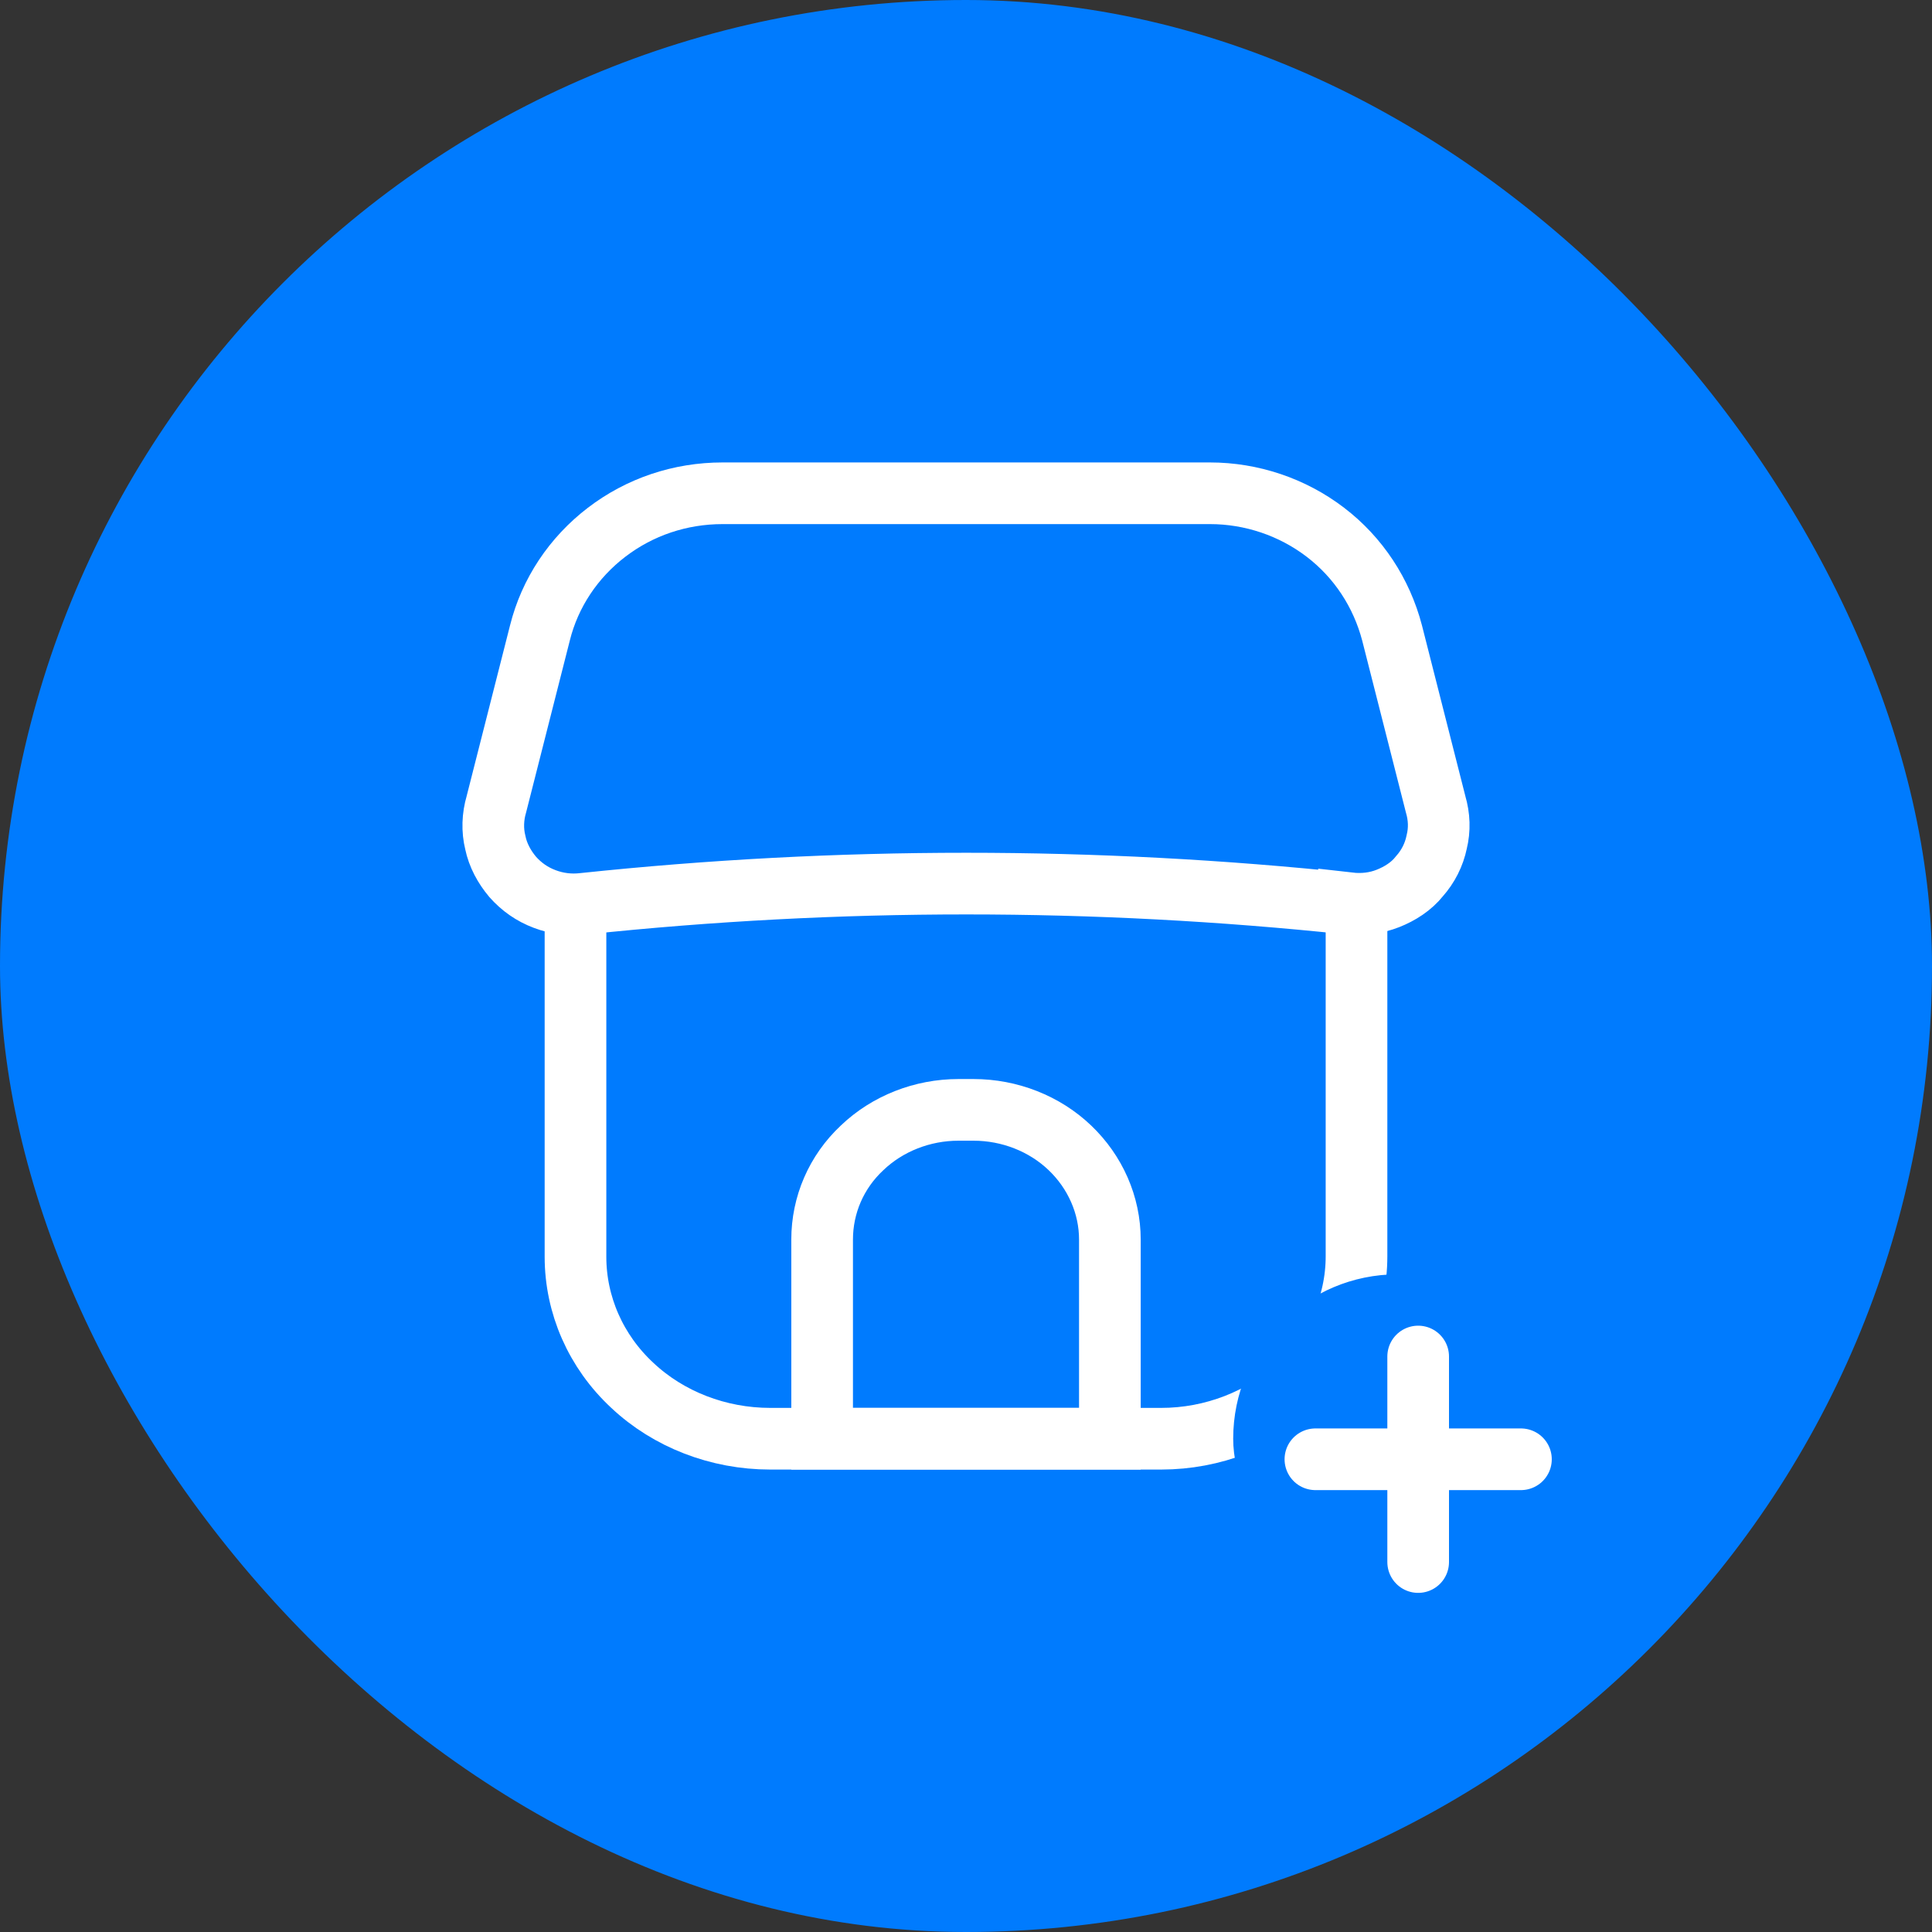 <svg width="47" height="47" viewBox="0 0 47 47" fill="none" xmlns="http://www.w3.org/2000/svg">
<rect x="0" y="0" width="47" height="47" fill="#333333" stroke="none"/>
<g clip-path="url(#clip0_657_7071)">
<rect width="47" height="47" rx="23.5" fill="#007BFE"/>
<path d="M32.818 21.986C26.627 21.332 20.386 21.332 14.195 21.986C13.876 22.024 13.556 21.986 13.25 21.87C12.944 21.755 12.688 21.575 12.472 21.332C12.267 21.088 12.114 20.806 12.05 20.499C11.974 20.191 11.986 19.87 12.076 19.563L13.135 15.397C13.378 14.423 13.952 13.564 14.756 12.949C15.56 12.333 16.543 12 17.577 12H29.436C30.444 12 31.439 12.333 32.244 12.949C33.048 13.564 33.609 14.423 33.865 15.397L34.924 19.563C35.014 19.87 35.026 20.178 34.95 20.486C34.886 20.793 34.745 21.075 34.529 21.319C34.337 21.562 34.056 21.742 33.763 21.857C33.469 21.973 33.15 22.011 32.818 21.973V21.986Z" stroke="white" stroke-width="1.5" stroke-miterlimit="10" stroke-linecap="round"/>
<path d="M33 22V30.561C33 31.744 32.494 32.863 31.603 33.703C30.712 34.529 29.501 35 28.25 35H18.737C17.473 35 16.262 34.529 15.384 33.703C14.492 32.876 14 31.744 14 30.573V22.013" stroke="white" stroke-width="1.5" stroke-miterlimit="10" stroke-linecap="round"/>
<path d="M23.315 27H23.685C24.562 27 25.411 27.334 26.027 27.923C26.644 28.512 27 29.314 27 30.157V35H20V30.157C20 29.314 20.343 28.512 20.973 27.923C21.589 27.334 22.438 27 23.315 27V27Z" stroke="white" stroke-width="1.5" stroke-miterlimit="10" stroke-linecap="round"/>
<rect x="30" y="31" width="9" height="8" rx="4" fill="#007BFE"/>
<path d="M34.5 33V38V33Z" fill="white"/>
<path d="M34.5 33V38" stroke="white" stroke-width="1.5" stroke-linecap="round" stroke-linejoin="round"/>
<path d="M37 35.5L32 35.5L37 35.5Z" fill="white"/>
<path d="M37 35.5L32 35.5" stroke="white" stroke-width="1.5" stroke-linecap="round" stroke-linejoin="round"/>
</g>
<defs>
<clipPath id="clip0_657_7071">
<rect width="47" height="47" rx="23.5" fill="white"/>
</clipPath>
</defs>
</svg>
